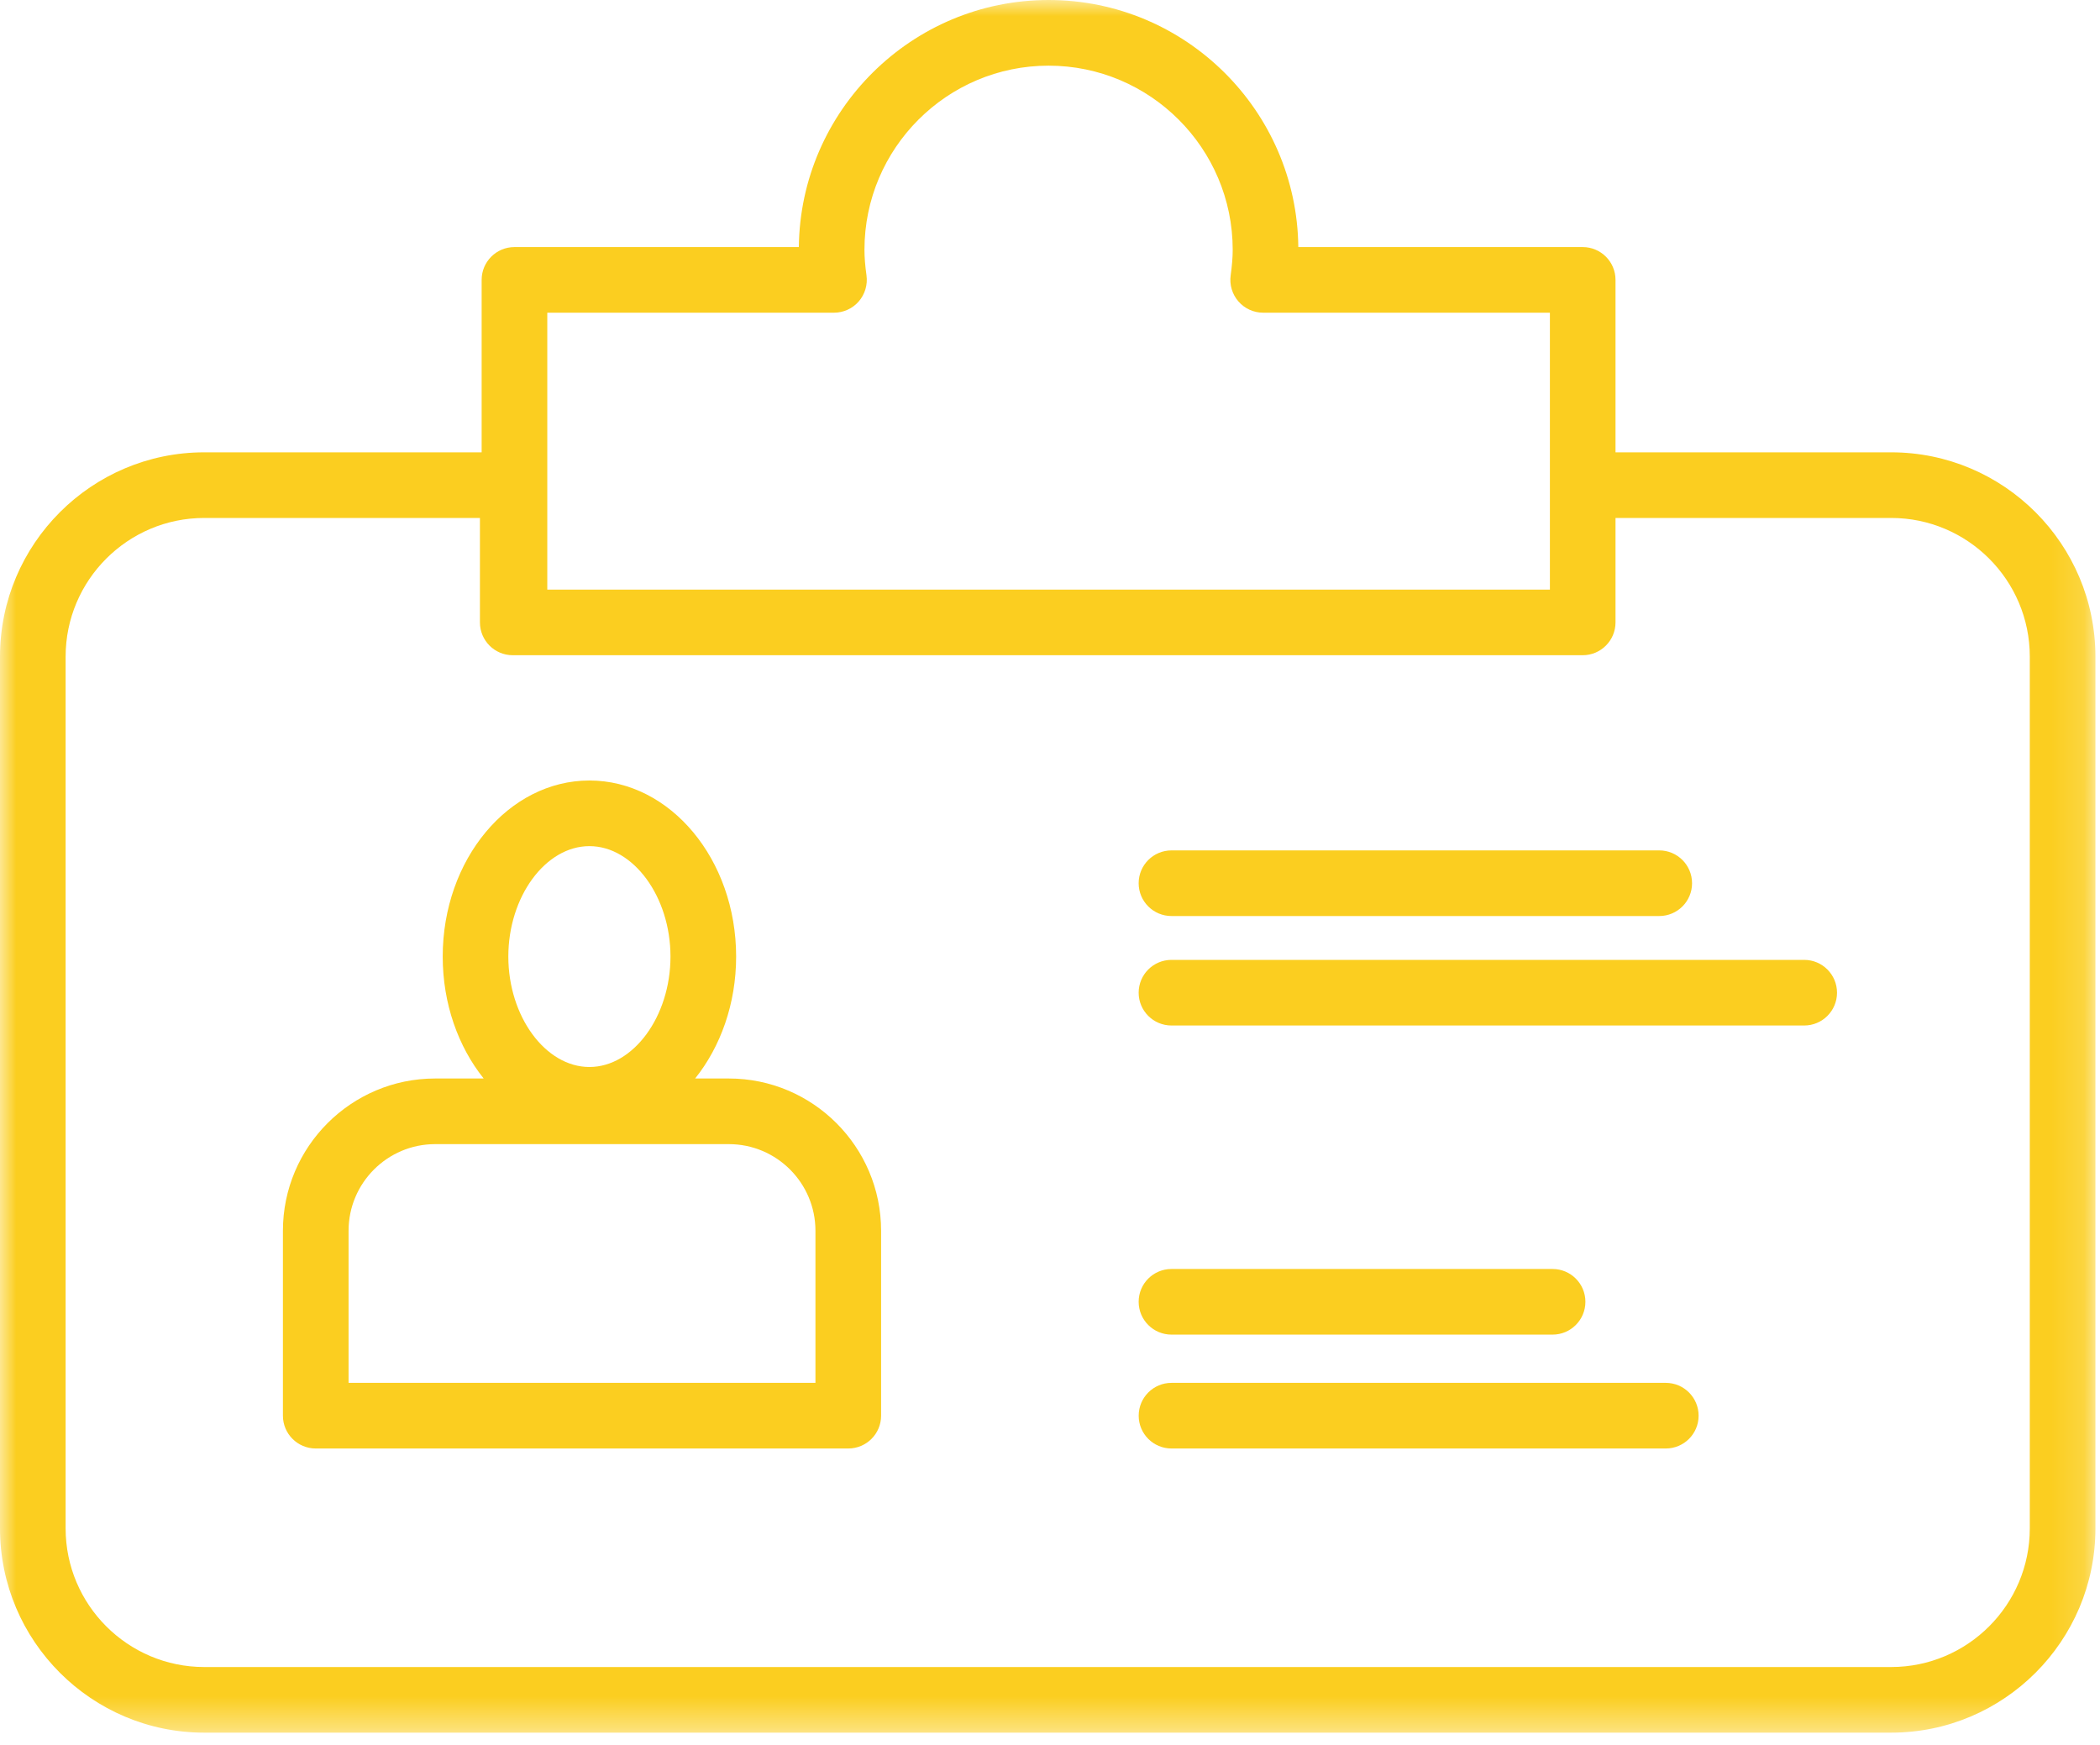<?xml version="1.0" encoding="UTF-8"?>
<svg width="65px" height="54px" viewBox="0 0 65 54" version="1.1" xmlns="http://www.w3.org/2000/svg" xmlns:xlink="http://www.w3.org/1999/xlink">
    <!-- Generator: Sketch 49.3 (51167) - http://www.bohemiancoding.com/sketch -->
    <title>Page 1</title>
    <desc>Created with Sketch.</desc>
    <defs>
        <polygon id="path-1" points="3.38541667e-05 0 64.858 0 64.858 53.62 3.38541667e-05 53.62"></polygon>
    </defs>
    <g id="Page-1" stroke="none" stroke-width="1" fill="none" fill-rule="evenodd">
        <g id="Desktop-HD-Copy-8" transform="translate(-960, -1655)">
            <g id="вы-нам-подходите" transform="translate(0, 1531)">
                <g id="Group-3" transform="translate(100, 40)">
                    <g id="Group-19" transform="translate(860, 84)">
                        <g id="Page-1">
                            <mask id="mask-2" fill="white">
                                <use xlink:href="#path-1"></use>
                            </mask>
                            <g id="Clip-2"></g>
                            <path d="M51.358,28.348 L36.26,28.348 C35.699,28.348 35.244,27.894 35.244,27.333 C35.244,26.772 35.699,26.317 36.26,26.317 L51.358,26.317 C51.919,26.317 52.373,26.772 52.373,27.333 C52.373,27.894 51.919,28.348 51.358,28.348 Z M55.844,31.736 L36.26,31.736 C35.699,31.736 35.244,31.282 35.244,30.721 C35.244,30.16 35.699,29.705 36.26,29.705 L55.844,29.705 C56.405,29.705 56.86,30.16 56.86,30.721 C56.86,31.282 56.405,31.736 55.844,31.736 Z M48.056,41.302 L36.26,41.302 C35.699,41.302 35.244,40.847 35.244,40.286 C35.244,39.725 35.699,39.271 36.26,39.271 L48.056,39.271 C48.617,39.271 49.072,39.725 49.072,40.286 C49.072,40.847 48.617,41.302 48.056,41.302 Z M18.244,26.185 C16.883,26.185 15.734,27.75 15.734,29.602 C15.734,31.455 16.883,33.02 18.244,33.02 C19.604,33.02 20.753,31.455 20.753,29.602 C20.753,27.75 19.604,26.185 18.244,26.185 Z M10.789,42.795 L25.24,42.795 L25.24,38.088 C25.24,36.61 24.038,35.407 22.56,35.407 L13.469,35.407 C11.991,35.407 10.789,36.61 10.789,38.088 L10.789,42.795 Z M26.256,44.826 L9.773,44.826 C9.212,44.826 8.757,44.372 8.757,43.811 L8.757,38.088 C8.757,35.49 10.871,33.376 13.469,33.376 L14.971,33.376 C14.186,32.396 13.703,31.066 13.703,29.602 C13.703,26.598 15.74,24.154 18.244,24.154 C20.748,24.154 22.785,26.598 22.785,29.602 C22.785,31.066 22.301,32.396 21.516,33.376 L22.56,33.376 C25.158,33.376 27.272,35.49 27.272,38.088 L27.272,43.811 C27.272,44.372 26.817,44.826 26.256,44.826 Z M51.56,44.826 L36.26,44.826 C35.699,44.826 35.245,44.372 35.245,43.811 C35.245,43.25 35.699,42.795 36.26,42.795 L51.56,42.795 C52.121,42.795 52.576,43.25 52.576,43.811 C52.576,44.372 52.121,44.826 51.56,44.826 Z M16.94,18.246 L47.973,18.246 L47.973,9.677 L39.098,9.677 C38.804,9.677 38.525,9.55 38.332,9.328 C38.139,9.106 38.052,8.812 38.092,8.521 C38.134,8.216 38.155,7.964 38.155,7.73 C38.155,4.588 35.598,2.032 32.456,2.032 C29.314,2.032 26.757,4.588 26.757,7.73 C26.757,7.964 26.777,8.216 26.82,8.522 C26.86,8.813 26.772,9.107 26.58,9.329 C26.387,9.55 26.107,9.677 25.814,9.677 L16.94,9.677 L16.94,18.246 Z M6.322,16.029 C3.956,16.029 2.031,17.954 2.031,20.32 L2.031,47.298 C2.031,49.664 3.956,51.589 6.322,51.589 L58.536,51.589 C60.902,51.589 62.827,49.664 62.827,47.298 L62.827,20.32 C62.827,17.954 60.902,16.029 58.536,16.029 L50.004,16.029 L50.004,19.261 C50.004,19.822 49.549,20.277 48.988,20.277 L15.87,20.277 C15.309,20.277 14.855,19.822 14.855,19.261 L14.855,16.029 L6.322,16.029 Z M58.536,53.62 L6.322,53.62 C2.836,53.62 3.38541667e-05,50.784 3.38541667e-05,47.299 L3.38541667e-05,20.32 C3.38541667e-05,16.834 2.836,13.998 6.322,13.998 L14.908,13.998 L14.908,8.661 C14.908,8.1 15.363,7.646 15.924,7.646 L24.726,7.646 C24.772,3.422 28.222,0 32.456,0 C36.691,0 40.14,3.422 40.186,7.646 L48.988,7.646 C49.549,7.646 50.004,8.1 50.004,8.661 L50.004,13.998 L58.536,13.998 C62.022,13.998 64.858,16.834 64.858,20.32 L64.858,47.299 C64.859,50.784 62.022,53.62 58.536,53.62 Z" id="Fill-1" fill="#FBCE20" mask="url(#mask-2)"></path>
                        </g>
                    </g>
                </g>
            </g>
        </g>
    </g>
</svg>